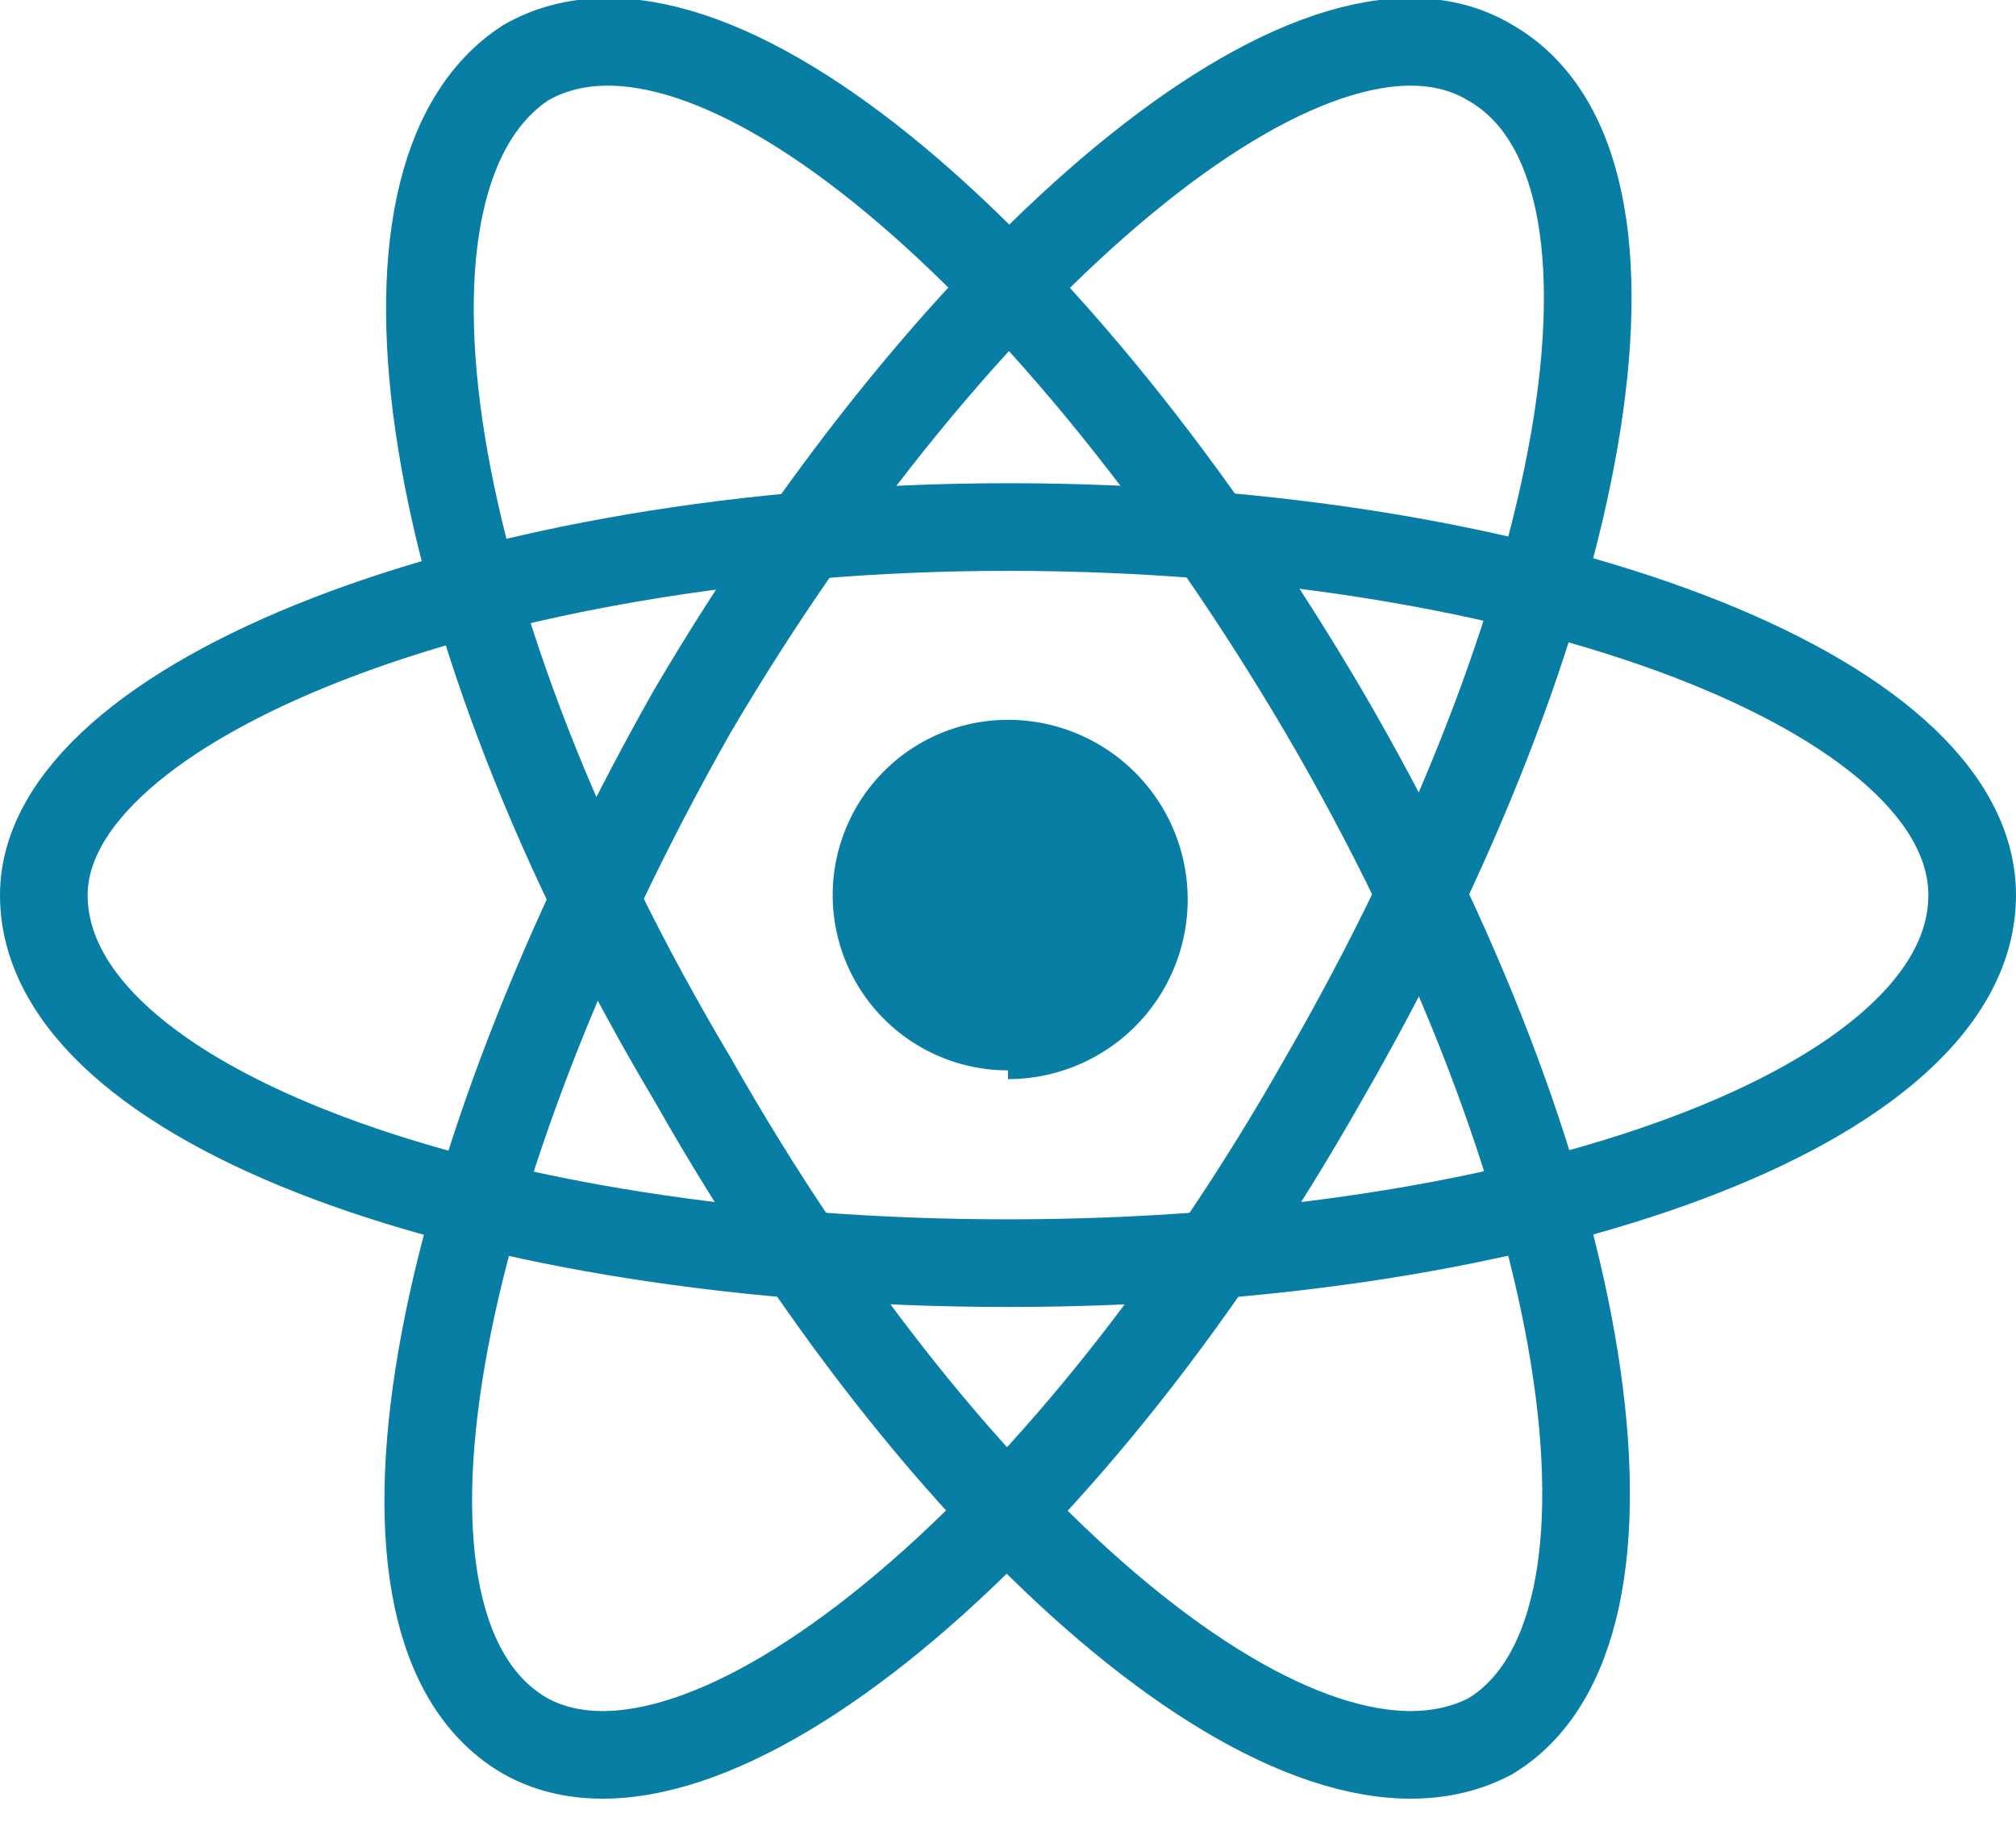 <svg
  width="35"
  height="32"
  viewBox="0 0 23 21"
  fill="none"
  xmlns="http://www.w3.org/2000/svg"
>
  <path
    d="M11.5 12.3a2 2 0 1 0 0-4.1 2 2 0 0 0 0 4Z"
    fill="#087EA4"
  />
  <path
    d="M11.5 14.4c6 0 11-1.8 11-4.2 0-2.3-5-4.2-11-4.2s-11 2-11 4.2c0 2.4 5 4.2 11 4.2Z"
    stroke="#087EA4"
  />
  <path
    d="M7.9 12.3c3 5.3 7 8.6 9.1 7.5 2-1.2 1.2-6.4-1.9-11.7C12.1 3 8.1-.5 6 .7 4 2 4.8 7.1 7.9 12.3Z"
    stroke="#087EA4"
  />
  <path
    d="M7.9 8.1c-3 5.3-4 10.5-1.9 11.7 2 1.1 6.1-2.2 9.1-7.5 3-5.2 4-10.4 1.9-11.6C15-.5 10.9 3 7.9 8.1Z"
    stroke="#087EA4"
  />
</svg>
